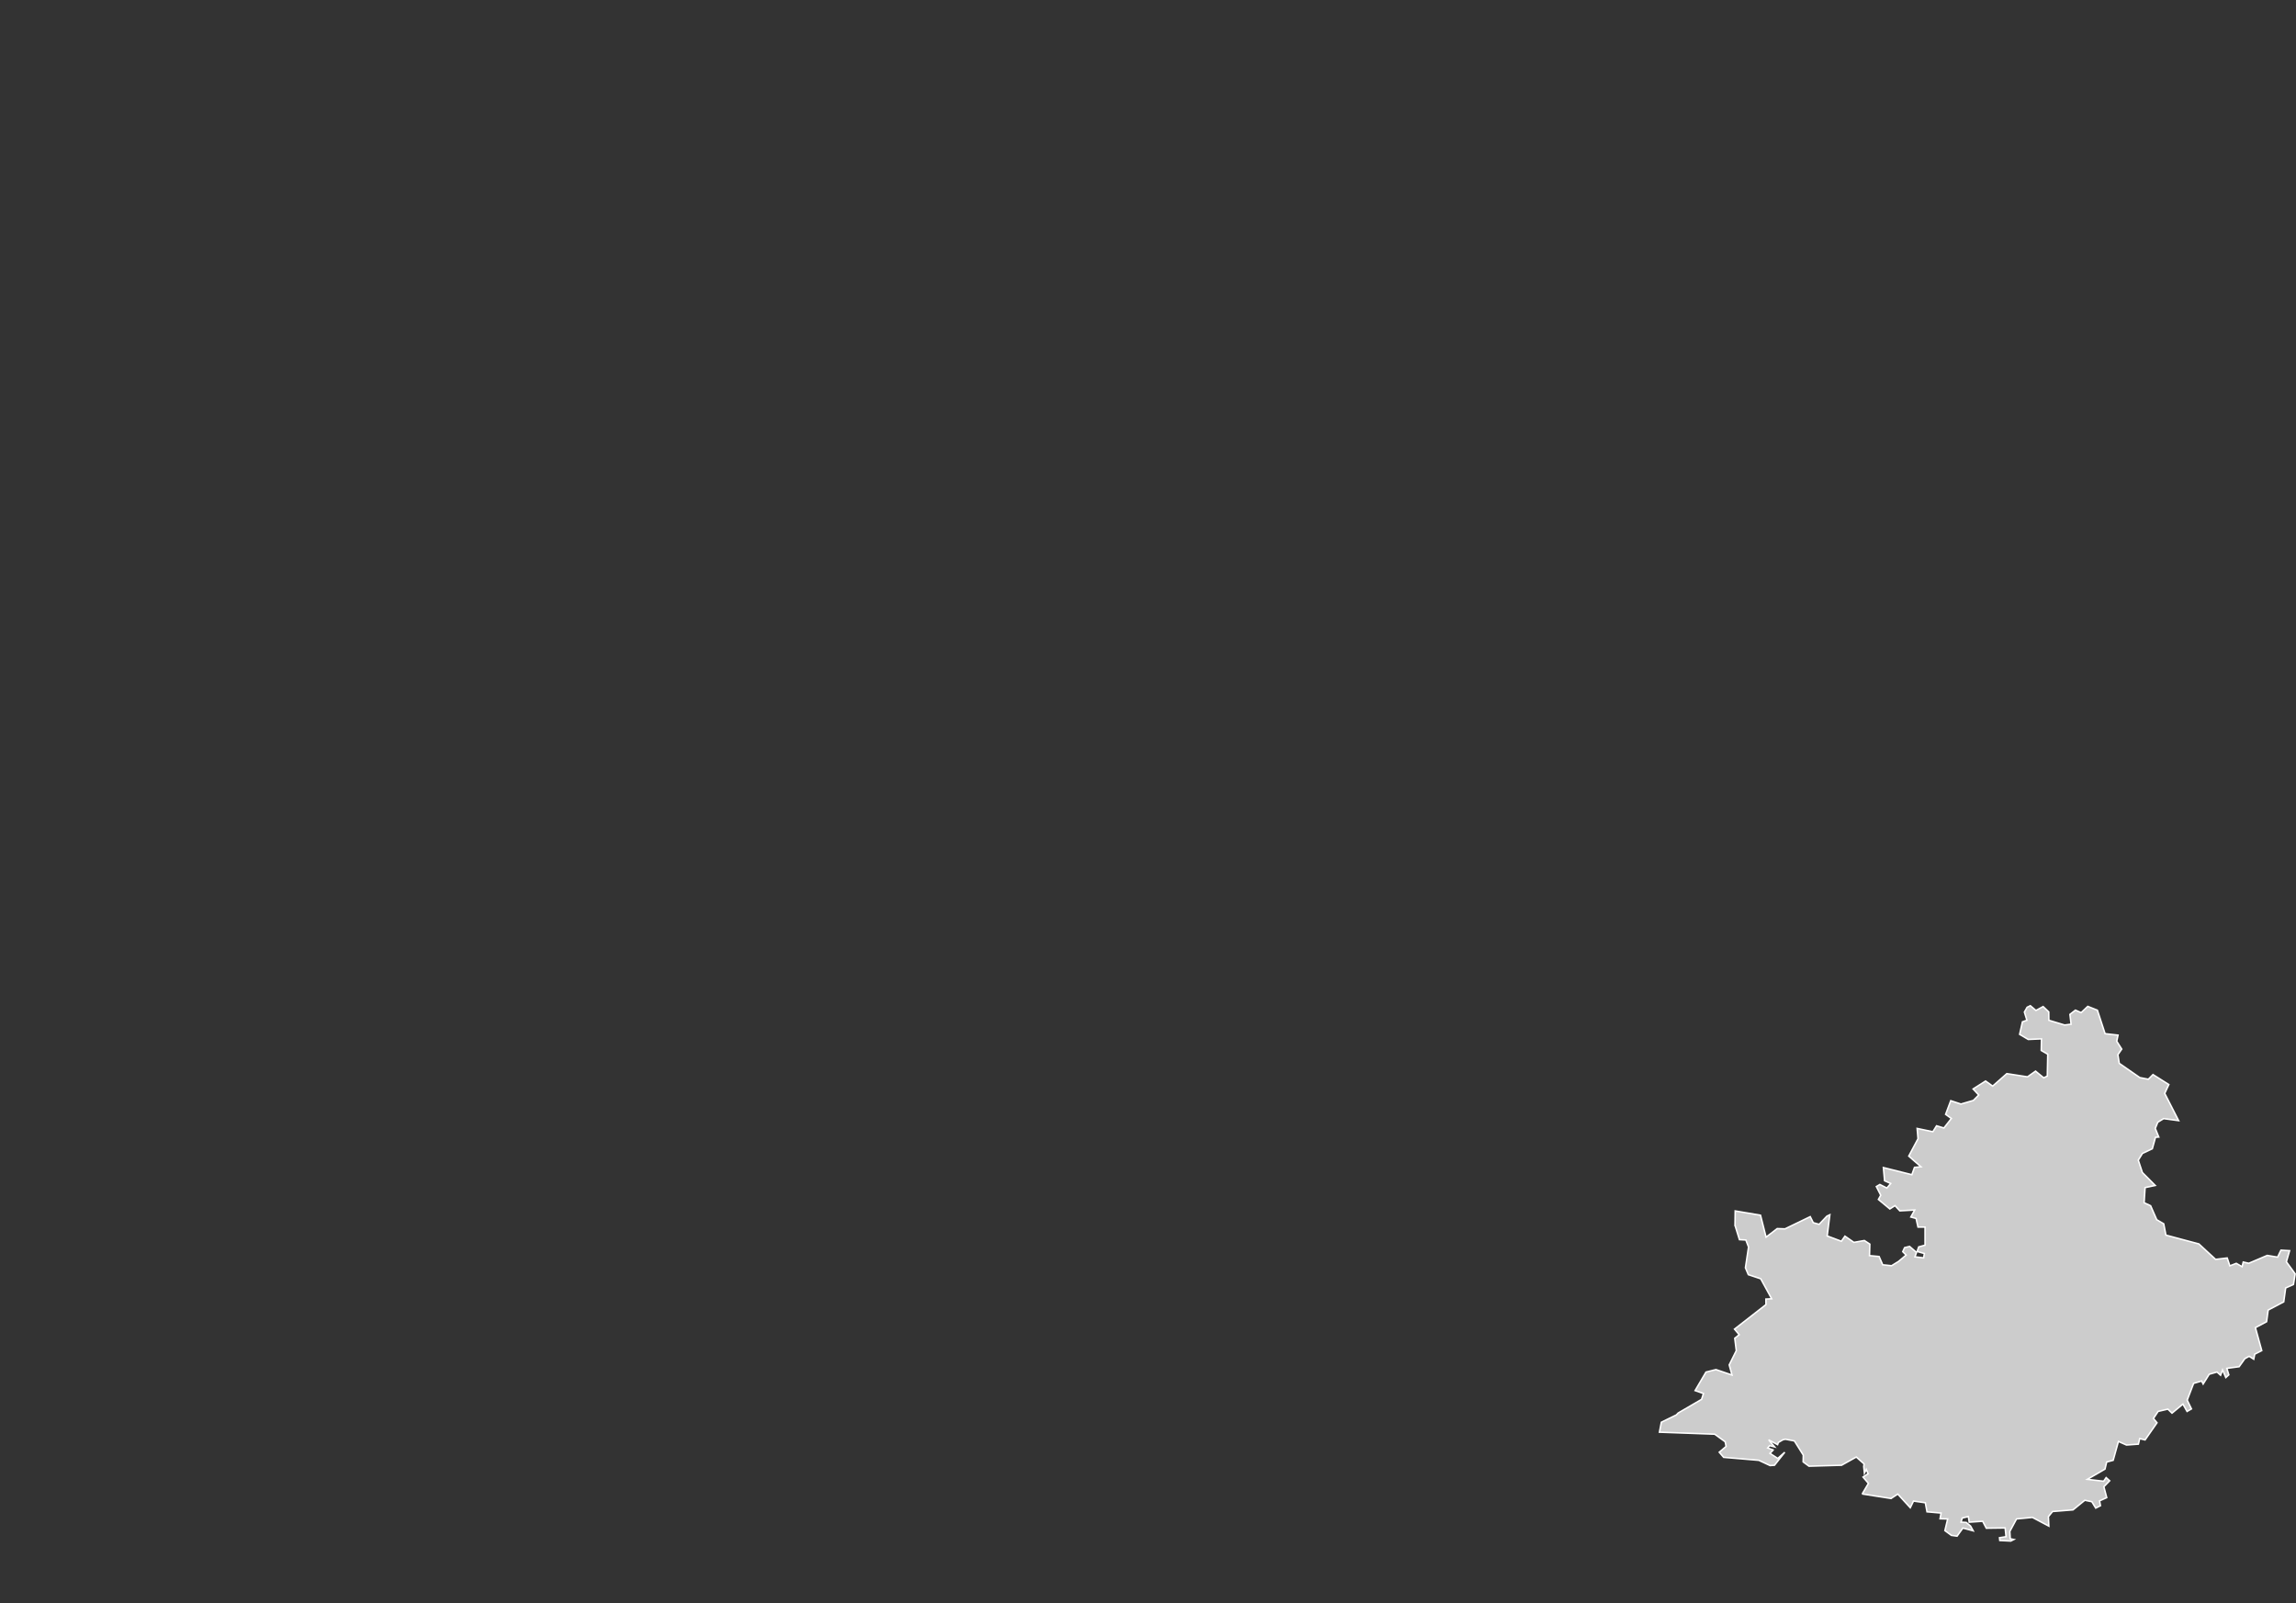 <?xml version="1.0" encoding="UTF-8"?>
<svg id="Layer_1" data-name="Layer 1" xmlns="http://www.w3.org/2000/svg" viewBox="0 0 774.06 540.31">
  <rect x="0" y="0" width="774.06" height="540.31" fill="#333333" stroke="none"/>
  <defs>
    <style>
      .cls-1 {
        fill: #ccc;
        stroke: #fff;
        stroke-width: .5px;
      }
    </style>
  </defs>
  <path id="FR-PAC" class="cls-1" d="m627.82,503.52l2.09-3.54-1.82-2.13,1.71-1.14-.6-1.44-.64,1.26-.23-2.21.11-.91-2.62-2.32-4.96,2.77-10.99.32-1.97-1.45.05-2.29-3-4.77-3.06-.58-.87.22-1.48.88-.25.73-3.03-1.63,2.03,2.39-1.68-.42-.66.77,1.83.68-.07.13-1,1.01,2.63,1.71,2.37-2.08-3.47,4.38-1.48.11-3.8-1.77-11.85-1-1.49-1.72,2.31-1.96-.31-1.56-3.53-2.56-18.64-.68h0l.65-3.35,5.05-2.47.63-.65,7.88-4.59.64-1.97-2.82-.99,3.67-6.24,3.36-.84,5.41,1.84-.94-3.41,2.39-4.81-.52-4.17,1.5-1.21-1.59-1.87,10.61-8.27-.02-1.87,1.94-.1-3.68-6.73-4.18-1.39-.98-2.32,1.05-7-.91-2.37-2.16-.11-1.5-4.85v.3l.07-5.13,8.53,1.44,1.88,7.39,3.76-2.88,2.62.09,8.51-4.12,1.02,2.04,1.98.55,2.62-2.76h0l.99-.47h0l-.9,7.15,4.79,1.79,1.2-1.72,3.02,2.09,3.53-.62,1.84,1.21-.11,3.88,3.24.3,1.21,2.79,2.99.31,2.36-1.45,2.55-2.14-1.14-1.14.63-1.36,1.67-.41,2.34,2.02-.52,1.49,2.92.35.25-1.47-2.44-.69.53-1.54,2.14-.59v-6.09s-2.38,0-2.38,0l-.65-2.91-1.77-.48,1.31-2.36-5.02.28-1.63-1.77-1.73,1.13-3.86-3.2.79-1.42-1.48-2.93,1.18-.7,2.37,1.2,1.29-1.54-2.07-.91-.4-4.45,9.6,2.4.89-2.47,2.18-.19-4.12-3.6,3.13-5.87-.3-3.46,5.3,1.11,1.25-2,2.47.75,2.52-3.21-1.94-1.39,1.73-4.61,3.43,1.13,4.2-1.22,1.8-1.83-1.89-2.03,4.2-2.68,2.39,1.71,4.77-4.2,6.98,1.08,2.71-1.92,2.75,2.25,1.21-.59.15-7.36-2.19-1.26.07-3.92-4.45.2-2.91-1.72.95-4.22,1.51-.54-.85-2.74.92-1.63,1.08-.53,1.89,1.61,2.42-1.32,1.9,1.8.04,2.83,5.3,1.59,2.19-.27-.39-3.31,1.85-1.43,1.93.84,2.23-2.11,3.24,1.29h0l2.6,7.91,4.36.49-.43,2.07,1.68,2.64-1.29,1.87.46,2.93,6.93,4.8,2.88.56,1.56-1.58,5.34,3.37-1.39,2.98,4.69,9.18-5.05-.68-1.96,1.21-.86,2.09,1.18,2.91-1.11.09-1.06,3.84-3.34,1.6-1.4,2.26,1.39,4.18,4.33,4.35-3.42.72-.33,5.1,2.19,1.01,2.07,4.72,2.35,1.37.74,3.82,11.11,2.96,5.64,5.21,3.91-.47.89,2.65,2.17-.84,1.97,1.12.38-1.56,1.87.42,6.22-2.65,3.49.58,1.13-2.35,2.91.17-1.08,3.75,2.96,4.06-.57,3.58-2.63,1.18-.65,4.68-5.25,2.77-.53,3.92-3.77,2,2.14,7.73-2.37,1.22-.33,1.69-1.54-.98-1.46.8-1.93,2.71-4.14.55.67,2.19-1.02.92-1.09-2.59-.67,1.8-1.21-1.08-2.62.75-2.05,3.28-.51-1-2.7.79-2.17,5.64,1.44,2.97-1.48.86-1.4-2.48-3.68,3.05-1.39-1.36-3.28.77-1.59,2.38,1.21,1.45-4.03,5.78-1.81-.44-.44,1.87-4.02.29-2.71-1.21-1.77,6.36-2.19.58-.57,2.39-5.95,3.45,5.5.63.84-1.22,1.19,1.07-1.96,2.01.97,3.67-2.42,1.1.31,1.62-1.6.81-1.31-2.15-2.36-.49-3.99,3.24-6.89.55-1.4,1.72.14,3.2-5.53-2.93-5.36.52-2.26,4.19.14,2.49,1.22.24-1.05.53-3.69-.18-.1-.95,2.21-.34-.31-2.95-6.35.09-1.22-2.34-4.54.31-.3-1.89-2.06.5-.4,1.38,1.77.1,1.45,1.22.88,1.6-3.48-.93-1.96,2.73-1.91-.27-2.19-1.6.94-3.92-2.57-.07.34-1.93-4.74-.41-.57-3.06-3.98-.57-1.09,2.25-4.22-4.61-2.26,1.49-9.77-1.53Z"/>
</svg>